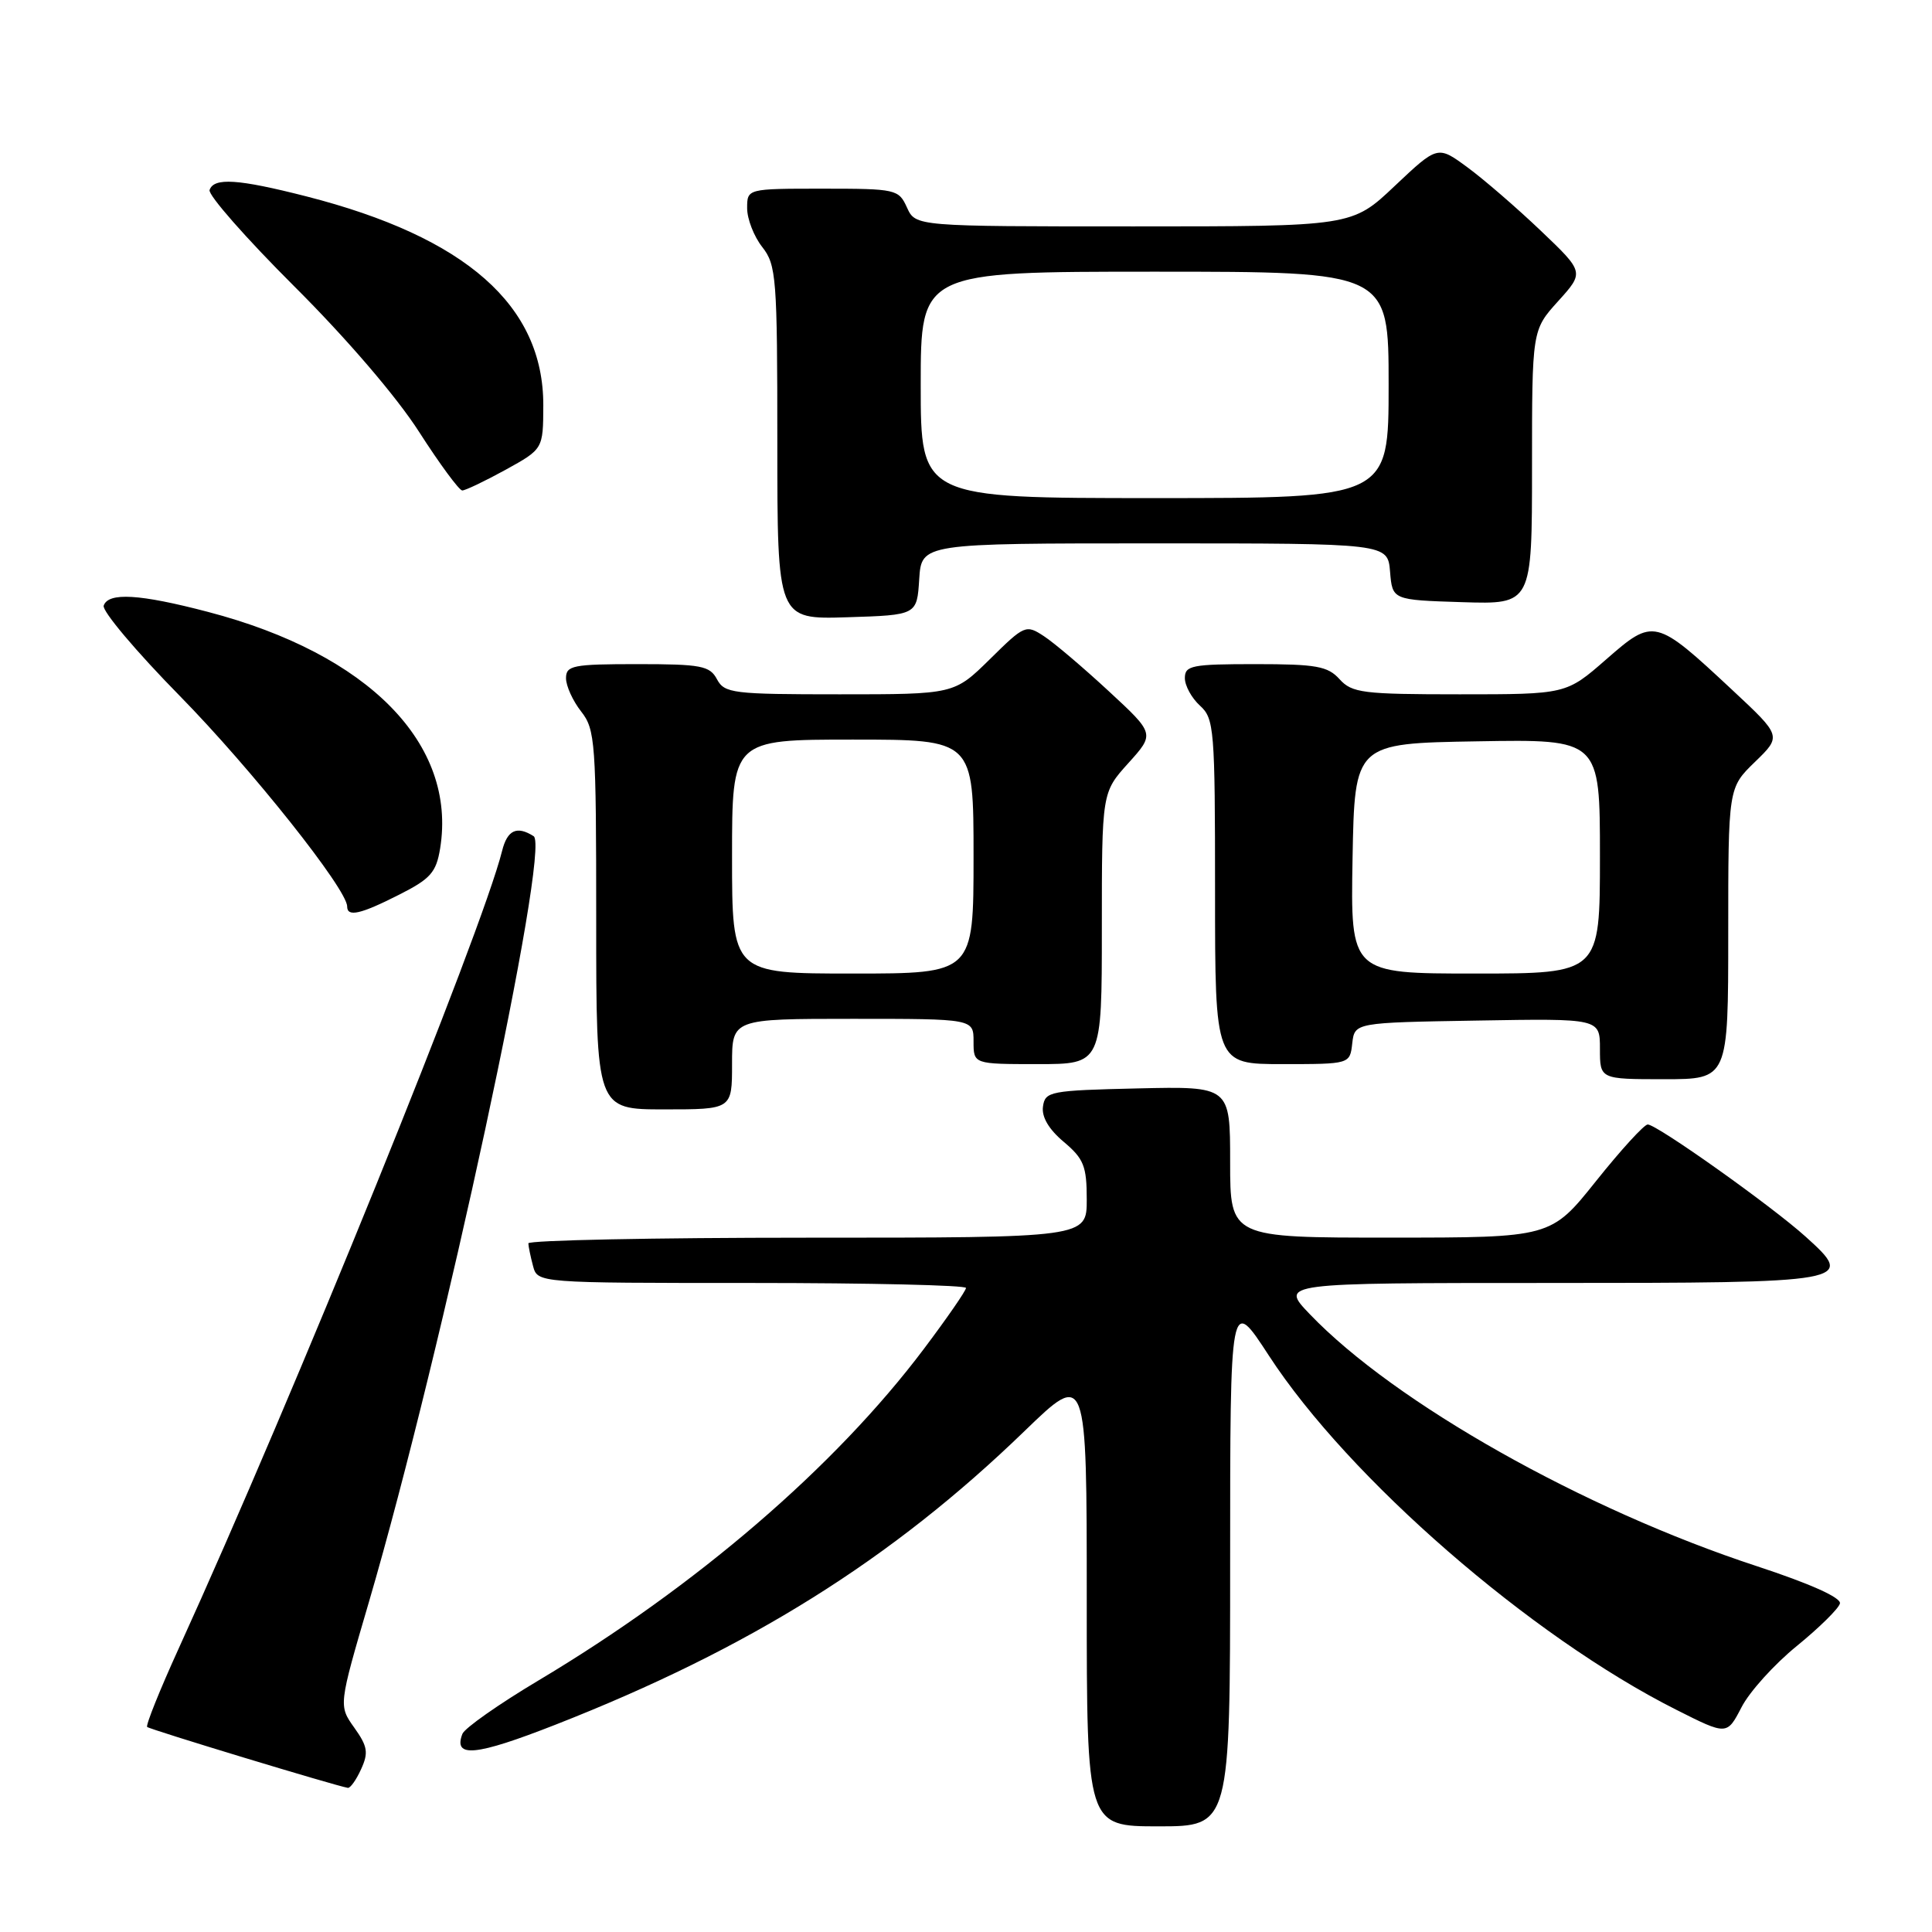 <?xml version="1.0" encoding="UTF-8" standalone="no"?>
<!DOCTYPE svg PUBLIC "-//W3C//DTD SVG 1.1//EN" "http://www.w3.org/Graphics/SVG/1.1/DTD/svg11.dtd" >
<svg xmlns="http://www.w3.org/2000/svg" xmlns:xlink="http://www.w3.org/1999/xlink" version="1.1" viewBox="0 0 256 256">
 <g >
 <path fill="currentColor"
d=" M 163.00 206.87 C 163.00 171.74 163.00 171.74 168.13 179.62 C 178.71 195.88 202.82 216.84 222.11 226.55 C 228.83 229.94 228.83 229.94 230.76 226.22 C 231.81 224.17 235.11 220.52 238.09 218.10 C 241.07 215.67 243.64 213.14 243.80 212.47 C 243.99 211.70 239.86 209.85 232.80 207.53 C 209.83 200.00 184.82 185.90 173.55 174.13 C 169.59 170.00 169.59 170.00 205.17 170.00 C 245.39 170.00 245.96 169.90 239.26 163.87 C 234.74 159.79 219.55 149.00 218.33 149.00 C 217.86 149.00 214.78 152.37 211.49 156.49 C 205.50 163.99 205.50 163.99 184.25 163.99 C 163.00 164.00 163.00 164.00 163.00 153.97 C 163.00 143.94 163.00 143.94 150.75 144.22 C 139.14 144.49 138.48 144.61 138.20 146.62 C 138.00 147.99 138.97 149.64 140.95 151.30 C 143.61 153.54 144.00 154.52 144.00 158.94 C 144.00 164.00 144.00 164.00 107.00 164.00 C 86.65 164.00 70.01 164.34 70.01 164.75 C 70.02 165.16 70.30 166.51 70.63 167.75 C 71.23 170.00 71.23 170.00 99.62 170.00 C 115.23 170.00 128.00 170.30 128.00 170.66 C 128.00 171.02 125.48 174.67 122.40 178.76 C 110.65 194.37 92.26 210.19 71.35 222.67 C 66.10 225.80 61.56 228.99 61.27 229.75 C 60.03 232.97 63.02 232.68 73.58 228.54 C 99.30 218.46 118.15 206.66 135.75 189.63 C 144.00 181.65 144.00 181.65 144.00 211.82 C 144.00 242.00 144.00 242.00 153.50 242.00 C 163.00 242.00 163.00 242.00 163.00 206.87 Z  M 47.85 234.42 C 48.85 232.24 48.71 231.40 46.94 228.92 C 44.86 226.00 44.86 226.00 48.89 212.25 C 58.62 179.02 72.99 112.25 70.71 110.80 C 68.49 109.39 67.22 109.97 66.53 112.75 C 63.83 123.56 38.94 184.93 23.66 218.47 C 21.16 223.96 19.29 228.62 19.50 228.83 C 19.83 229.16 44.42 236.62 46.09 236.90 C 46.41 236.96 47.21 235.84 47.85 234.42 Z  M 97.00 141.00 C 97.00 135.00 97.00 135.00 113.00 135.00 C 129.00 135.00 129.00 135.00 129.00 138.00 C 129.00 141.00 129.00 141.00 137.50 141.00 C 146.00 141.00 146.00 141.00 146.00 123.00 C 146.00 105.01 146.00 105.01 149.51 101.12 C 153.02 97.23 153.02 97.23 146.90 91.57 C 143.53 88.45 139.68 85.18 138.33 84.30 C 135.94 82.73 135.76 82.81 131.16 87.35 C 126.43 92.00 126.43 92.00 111.25 92.00 C 97.09 92.00 96.00 91.87 95.00 90.00 C 94.05 88.22 92.91 88.00 84.46 88.00 C 75.89 88.00 75.00 88.18 75.00 89.87 C 75.00 90.89 75.90 92.87 77.00 94.27 C 78.88 96.66 79.00 98.33 79.00 121.91 C 79.00 147.00 79.00 147.00 88.00 147.00 C 97.00 147.00 97.00 147.00 97.00 141.00 Z  M 229.00 123.70 C 229.00 104.39 229.00 104.39 232.54 100.96 C 236.08 97.53 236.08 97.53 229.55 91.44 C 219.34 81.91 219.13 81.86 212.83 87.37 C 207.53 92.00 207.53 92.00 193.42 92.00 C 180.58 92.00 179.15 91.82 177.50 90.00 C 175.94 88.27 174.42 88.00 166.35 88.00 C 157.93 88.00 157.00 88.18 157.00 89.85 C 157.00 90.86 157.90 92.50 159.00 93.50 C 160.89 95.21 161.00 96.58 161.00 118.15 C 161.00 141.00 161.00 141.00 169.93 141.00 C 178.87 141.00 178.87 141.00 179.18 138.25 C 179.50 135.50 179.50 135.50 195.75 135.23 C 212.00 134.95 212.00 134.95 212.00 138.98 C 212.00 143.00 212.00 143.00 220.50 143.00 C 229.00 143.00 229.00 143.00 229.00 123.70 Z  M 52.89 118.55 C 57.05 116.45 57.80 115.60 58.32 112.42 C 60.56 98.58 48.85 86.65 27.56 81.08 C 18.49 78.70 14.35 78.46 13.74 80.25 C 13.50 80.94 18.04 86.33 23.83 92.22 C 33.31 101.88 46.00 117.84 46.00 120.11 C 46.00 121.55 47.77 121.15 52.89 118.55 Z  M 121.80 76.75 C 122.11 72.00 122.11 72.00 152.99 72.00 C 183.88 72.00 183.88 72.00 184.19 75.75 C 184.50 79.50 184.50 79.50 193.75 79.79 C 203.00 80.08 203.00 80.08 203.00 61.91 C 203.00 43.74 203.00 43.74 206.46 39.91 C 209.93 36.07 209.93 36.07 204.16 30.57 C 200.98 27.54 196.61 23.76 194.44 22.17 C 190.50 19.27 190.50 19.27 184.82 24.63 C 179.15 30.00 179.15 30.00 150.23 30.00 C 121.32 30.00 121.32 30.00 120.18 27.50 C 119.08 25.08 118.74 25.00 109.02 25.00 C 99.00 25.00 99.00 25.00 99.00 27.59 C 99.00 29.02 99.90 31.33 101.00 32.73 C 102.87 35.11 103.00 36.78 103.00 58.67 C 103.00 82.08 103.00 82.08 112.25 81.79 C 121.50 81.50 121.50 81.50 121.80 76.75 Z  M 66.99 62.25 C 71.97 59.50 71.97 59.50 71.99 53.71 C 72.02 40.49 61.75 31.43 40.59 26.02 C 31.54 23.71 28.33 23.50 27.77 25.18 C 27.56 25.83 32.60 31.57 38.98 37.93 C 45.92 44.84 52.59 52.62 55.54 57.24 C 58.27 61.49 60.84 64.98 61.25 64.99 C 61.66 64.99 64.24 63.76 66.99 62.25 Z  M 97.00 113.50 C 97.00 98.00 97.00 98.00 113.00 98.00 C 129.00 98.00 129.00 98.00 129.00 113.50 C 129.00 129.00 129.00 129.00 113.00 129.00 C 97.00 129.00 97.00 129.00 97.00 113.50 Z  M 179.22 113.75 C 179.50 98.50 179.50 98.50 195.75 98.23 C 212.00 97.95 212.00 97.95 212.00 113.48 C 212.00 129.00 212.00 129.00 195.47 129.00 C 178.95 129.00 178.95 129.00 179.22 113.75 Z  M 122.00 51.00 C 122.00 36.00 122.00 36.00 153.00 36.00 C 184.00 36.00 184.00 36.00 184.00 51.00 C 184.00 66.00 184.00 66.00 153.00 66.00 C 122.00 66.00 122.00 66.00 122.00 51.00 Z "/>
</g>
</svg>